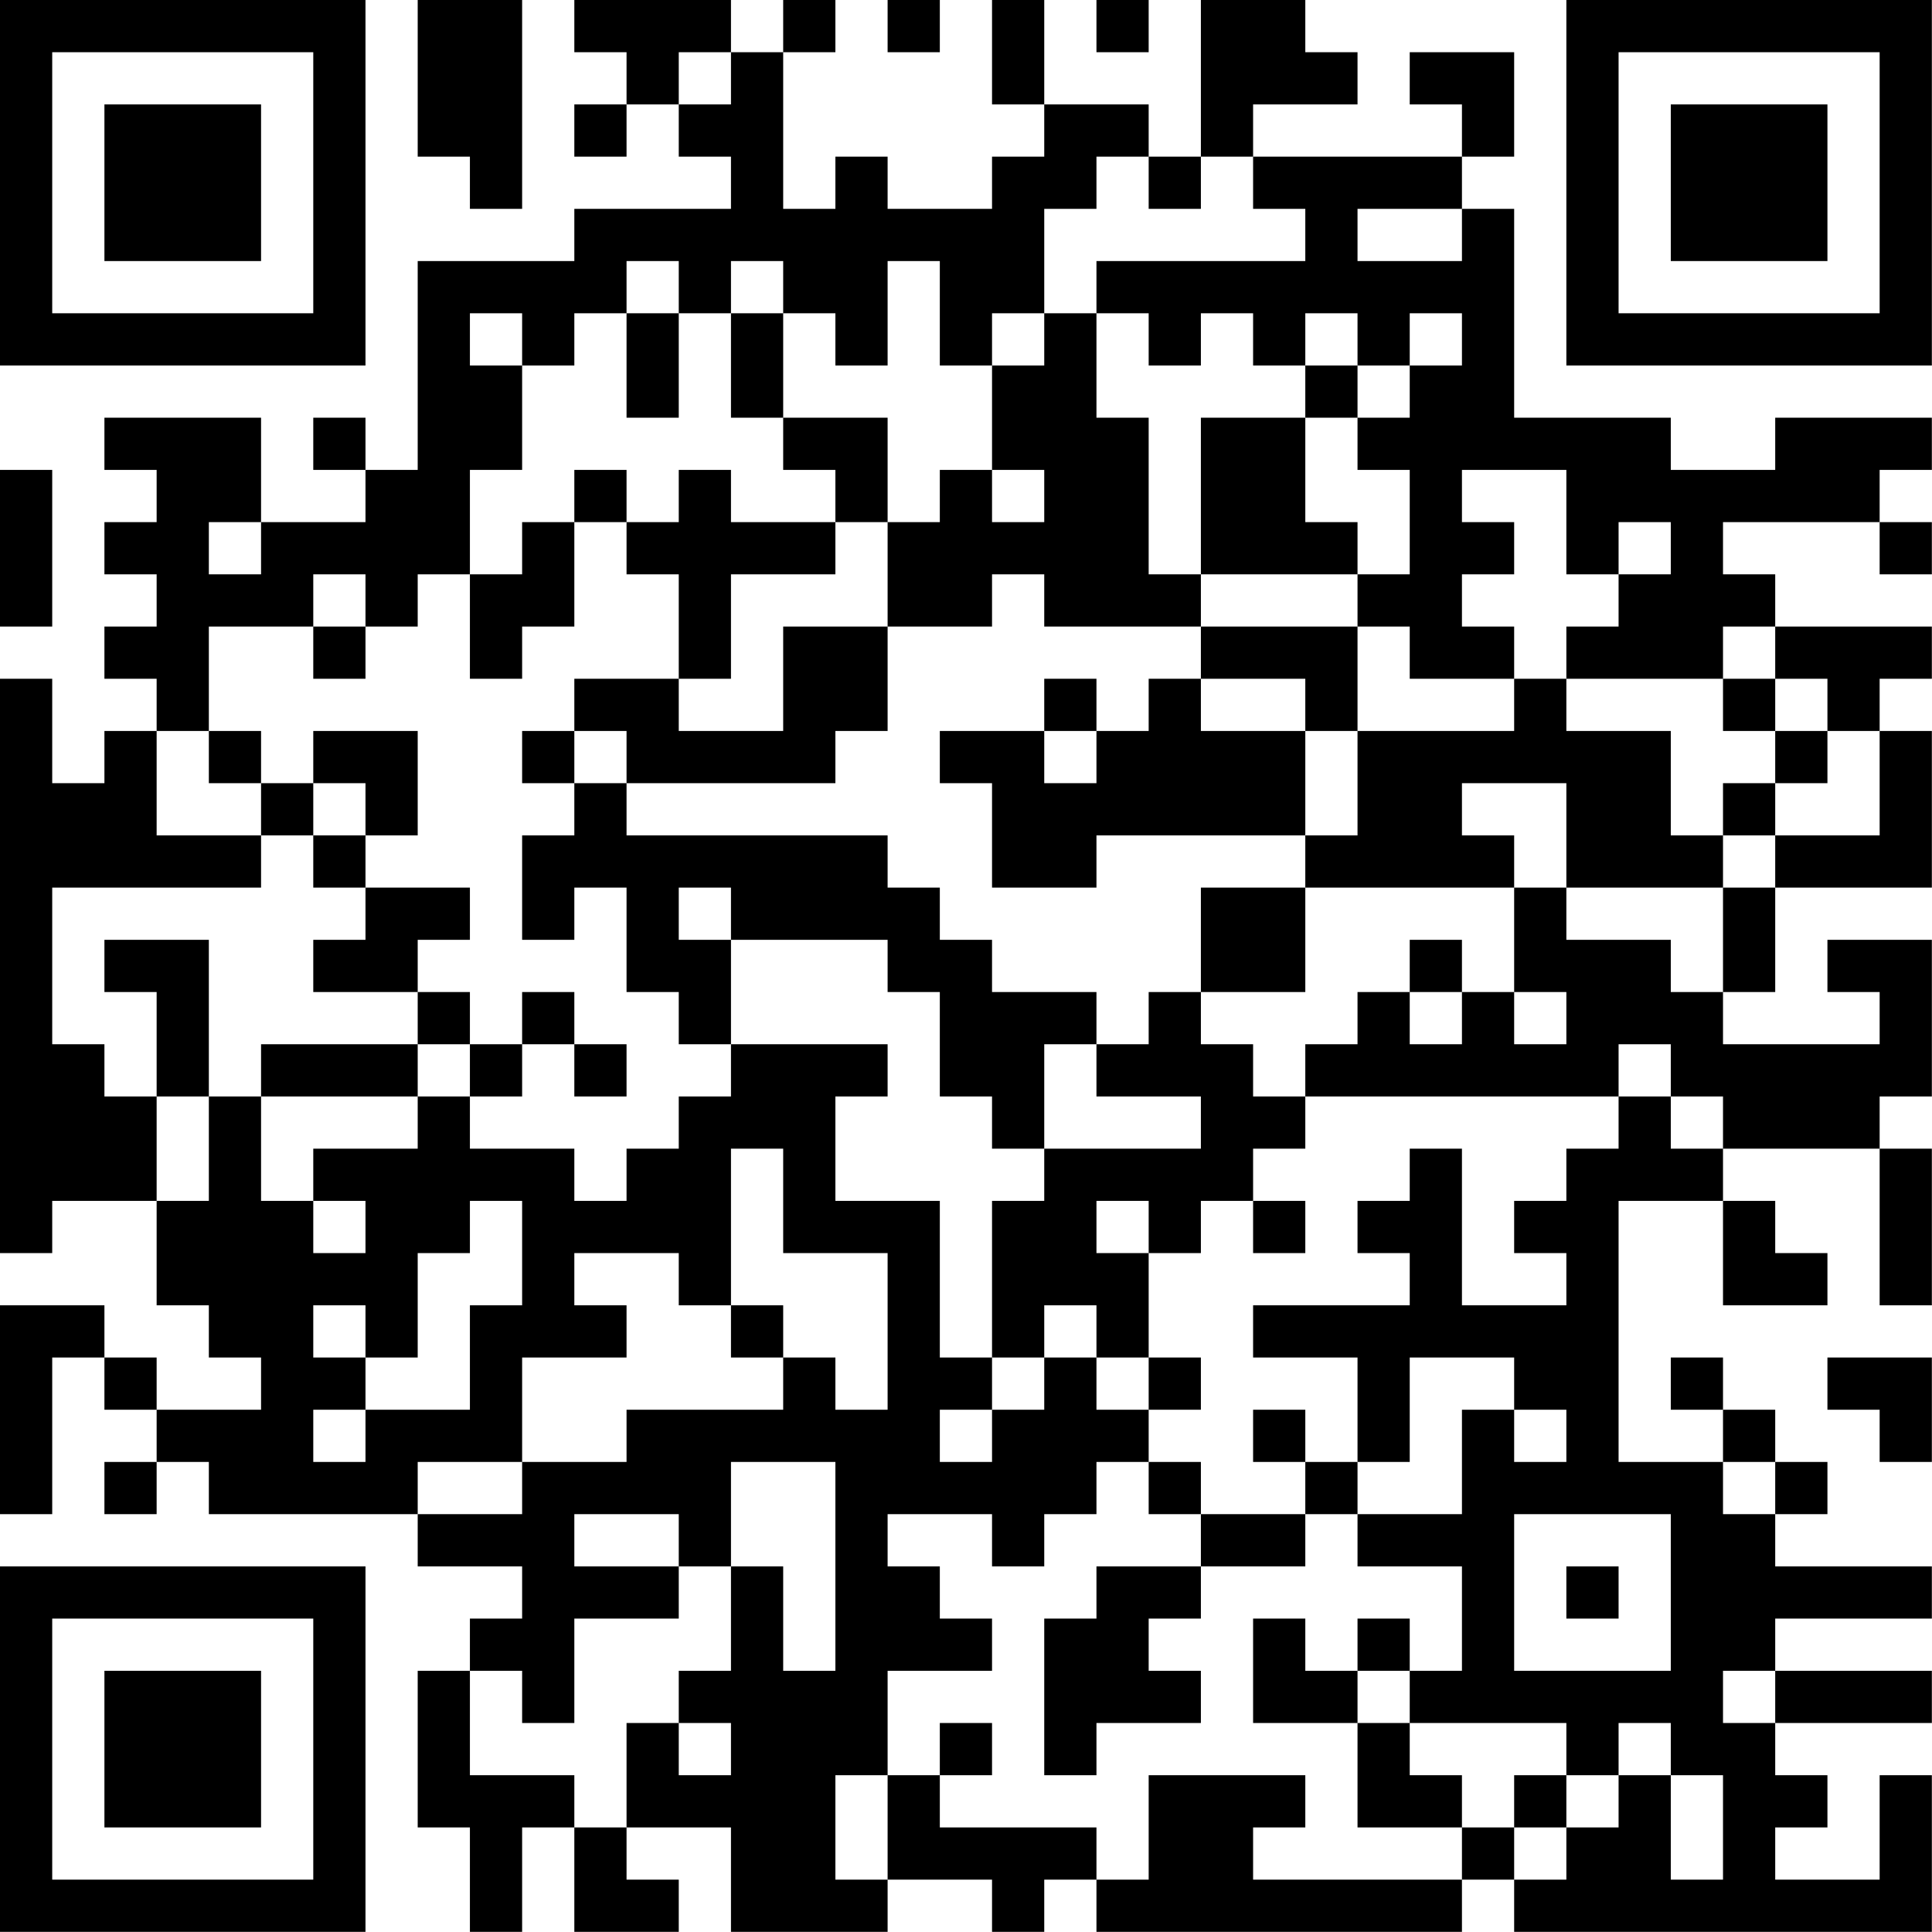 <?xml version="1.0" encoding="UTF-8"?>
<svg xmlns="http://www.w3.org/2000/svg" version="1.1" width="200" height="200" viewBox="0 0 200 200"><rect x="0" y="0" width="200" height="200" fill="#ffffff"/><g transform="scale(5.405)"><g transform="translate(0,0)"><path fill-rule="evenodd" d="M8 0L8 3L9 3L9 4L10 4L10 0ZM11 0L11 1L12 1L12 2L11 2L11 3L12 3L12 2L13 2L13 3L14 3L14 4L11 4L11 5L8 5L8 9L7 9L7 8L6 8L6 9L7 9L7 10L5 10L5 8L2 8L2 9L3 9L3 10L2 10L2 11L3 11L3 12L2 12L2 13L3 13L3 14L2 14L2 15L1 15L1 13L0 13L0 24L1 24L1 23L3 23L3 25L4 25L4 26L5 26L5 27L3 27L3 26L2 26L2 25L0 25L0 29L1 29L1 26L2 26L2 27L3 27L3 28L2 28L2 29L3 29L3 28L4 28L4 29L8 29L8 30L10 30L10 31L9 31L9 32L8 32L8 35L9 35L9 37L10 37L10 35L11 35L11 37L13 37L13 36L12 36L12 35L14 35L14 37L17 37L17 36L19 36L19 37L20 37L20 36L21 36L21 37L28 37L28 36L29 36L29 37L37 37L37 34L36 34L36 36L34 36L34 35L35 35L35 34L34 34L34 33L37 33L37 32L34 32L34 31L37 31L37 30L34 30L34 29L35 29L35 28L34 28L34 27L33 27L33 26L32 26L32 27L33 27L33 28L31 28L31 23L33 23L33 25L35 25L35 24L34 24L34 23L33 23L33 22L36 22L36 25L37 25L37 22L36 22L36 21L37 21L37 18L35 18L35 19L36 19L36 20L33 20L33 19L34 19L34 17L37 17L37 14L36 14L36 13L37 13L37 12L34 12L34 11L33 11L33 10L36 10L36 11L37 11L37 10L36 10L36 9L37 9L37 8L34 8L34 9L32 9L32 8L29 8L29 4L28 4L28 3L29 3L29 1L27 1L27 2L28 2L28 3L24 3L24 2L26 2L26 1L25 1L25 0L23 0L23 3L22 3L22 2L20 2L20 0L19 0L19 2L20 2L20 3L19 3L19 4L17 4L17 3L16 3L16 4L15 4L15 1L16 1L16 0L15 0L15 1L14 1L14 0ZM17 0L17 1L18 1L18 0ZM21 0L21 1L22 1L22 0ZM13 1L13 2L14 2L14 1ZM21 3L21 4L20 4L20 6L19 6L19 7L18 7L18 5L17 5L17 7L16 7L16 6L15 6L15 5L14 5L14 6L13 6L13 5L12 5L12 6L11 6L11 7L10 7L10 6L9 6L9 7L10 7L10 9L9 9L9 11L8 11L8 12L7 12L7 11L6 11L6 12L4 12L4 14L3 14L3 16L5 16L5 17L1 17L1 20L2 20L2 21L3 21L3 23L4 23L4 21L5 21L5 23L6 23L6 24L7 24L7 23L6 23L6 22L8 22L8 21L9 21L9 22L11 22L11 23L12 23L12 22L13 22L13 21L14 21L14 20L17 20L17 21L16 21L16 23L18 23L18 26L19 26L19 27L18 27L18 28L19 28L19 27L20 27L20 26L21 26L21 27L22 27L22 28L21 28L21 29L20 29L20 30L19 30L19 29L17 29L17 30L18 30L18 31L19 31L19 32L17 32L17 34L16 34L16 36L17 36L17 34L18 34L18 35L21 35L21 36L22 36L22 34L25 34L25 35L24 35L24 36L28 36L28 35L29 35L29 36L30 36L30 35L31 35L31 34L32 34L32 36L33 36L33 34L32 34L32 33L31 33L31 34L30 34L30 33L27 33L27 32L28 32L28 30L26 30L26 29L28 29L28 27L29 27L29 28L30 28L30 27L29 27L29 26L27 26L27 28L26 28L26 26L24 26L24 25L27 25L27 24L26 24L26 23L27 23L27 22L28 22L28 25L30 25L30 24L29 24L29 23L30 23L30 22L31 22L31 21L32 21L32 22L33 22L33 21L32 21L32 20L31 20L31 21L25 21L25 20L26 20L26 19L27 19L27 20L28 20L28 19L29 19L29 20L30 20L30 19L29 19L29 17L30 17L30 18L32 18L32 19L33 19L33 17L34 17L34 16L36 16L36 14L35 14L35 13L34 13L34 12L33 12L33 13L30 13L30 12L31 12L31 11L32 11L32 10L31 10L31 11L30 11L30 9L28 9L28 10L29 10L29 11L28 11L28 12L29 12L29 13L27 13L27 12L26 12L26 11L27 11L27 9L26 9L26 8L27 8L27 7L28 7L28 6L27 6L27 7L26 7L26 6L25 6L25 7L24 7L24 6L23 6L23 7L22 7L22 6L21 6L21 5L25 5L25 4L24 4L24 3L23 3L23 4L22 4L22 3ZM26 4L26 5L28 5L28 4ZM12 6L12 8L13 8L13 6ZM14 6L14 8L15 8L15 9L16 9L16 10L14 10L14 9L13 9L13 10L12 10L12 9L11 9L11 10L10 10L10 11L9 11L9 13L10 13L10 12L11 12L11 10L12 10L12 11L13 11L13 13L11 13L11 14L10 14L10 15L11 15L11 16L10 16L10 18L11 18L11 17L12 17L12 19L13 19L13 20L14 20L14 18L17 18L17 19L18 19L18 21L19 21L19 22L20 22L20 23L19 23L19 26L20 26L20 25L21 25L21 26L22 26L22 27L23 27L23 26L22 26L22 24L23 24L23 23L24 23L24 24L25 24L25 23L24 23L24 22L25 22L25 21L24 21L24 20L23 20L23 19L25 19L25 17L29 17L29 16L28 16L28 15L30 15L30 17L33 17L33 16L34 16L34 15L35 15L35 14L34 14L34 13L33 13L33 14L34 14L34 15L33 15L33 16L32 16L32 14L30 14L30 13L29 13L29 14L26 14L26 12L23 12L23 11L26 11L26 10L25 10L25 8L26 8L26 7L25 7L25 8L23 8L23 11L22 11L22 8L21 8L21 6L20 6L20 7L19 7L19 9L18 9L18 10L17 10L17 8L15 8L15 6ZM0 9L0 12L1 12L1 9ZM19 9L19 10L20 10L20 9ZM4 10L4 11L5 11L5 10ZM16 10L16 11L14 11L14 13L13 13L13 14L15 14L15 12L17 12L17 14L16 14L16 15L12 15L12 14L11 14L11 15L12 15L12 16L17 16L17 17L18 17L18 18L19 18L19 19L21 19L21 20L20 20L20 22L23 22L23 21L21 21L21 20L22 20L22 19L23 19L23 17L25 17L25 16L26 16L26 14L25 14L25 13L23 13L23 12L20 12L20 11L19 11L19 12L17 12L17 10ZM6 12L6 13L7 13L7 12ZM20 13L20 14L18 14L18 15L19 15L19 17L21 17L21 16L25 16L25 14L23 14L23 13L22 13L22 14L21 14L21 13ZM4 14L4 15L5 15L5 16L6 16L6 17L7 17L7 18L6 18L6 19L8 19L8 20L5 20L5 21L8 21L8 20L9 20L9 21L10 21L10 20L11 20L11 21L12 21L12 20L11 20L11 19L10 19L10 20L9 20L9 19L8 19L8 18L9 18L9 17L7 17L7 16L8 16L8 14L6 14L6 15L5 15L5 14ZM20 14L20 15L21 15L21 14ZM6 15L6 16L7 16L7 15ZM13 17L13 18L14 18L14 17ZM2 18L2 19L3 19L3 21L4 21L4 18ZM27 18L27 19L28 19L28 18ZM14 22L14 25L13 25L13 24L11 24L11 25L12 25L12 26L10 26L10 28L8 28L8 29L10 29L10 28L12 28L12 27L15 27L15 26L16 26L16 27L17 27L17 24L15 24L15 22ZM9 23L9 24L8 24L8 26L7 26L7 25L6 25L6 26L7 26L7 27L6 27L6 28L7 28L7 27L9 27L9 25L10 25L10 23ZM21 23L21 24L22 24L22 23ZM14 25L14 26L15 26L15 25ZM35 26L35 27L36 27L36 28L37 28L37 26ZM24 27L24 28L25 28L25 29L23 29L23 28L22 28L22 29L23 29L23 30L21 30L21 31L20 31L20 34L21 34L21 33L23 33L23 32L22 32L22 31L23 31L23 30L25 30L25 29L26 29L26 28L25 28L25 27ZM14 28L14 30L13 30L13 29L11 29L11 30L13 30L13 31L11 31L11 33L10 33L10 32L9 32L9 34L11 34L11 35L12 35L12 33L13 33L13 34L14 34L14 33L13 33L13 32L14 32L14 30L15 30L15 32L16 32L16 28ZM33 28L33 29L34 29L34 28ZM29 29L29 32L32 32L32 29ZM30 30L30 31L31 31L31 30ZM24 31L24 33L26 33L26 35L28 35L28 34L27 34L27 33L26 33L26 32L27 32L27 31L26 31L26 32L25 32L25 31ZM33 32L33 33L34 33L34 32ZM18 33L18 34L19 34L19 33ZM29 34L29 35L30 35L30 34ZM0 0L0 7L7 7L7 0ZM1 1L1 6L6 6L6 1ZM2 2L2 5L5 5L5 2ZM30 0L30 7L37 7L37 0ZM31 1L31 6L36 6L36 1ZM32 2L32 5L35 5L35 2ZM0 30L0 37L7 37L7 30ZM1 31L1 36L6 36L6 31ZM2 32L2 35L5 35L5 32Z" fill="#000000"/></g></g></svg>
